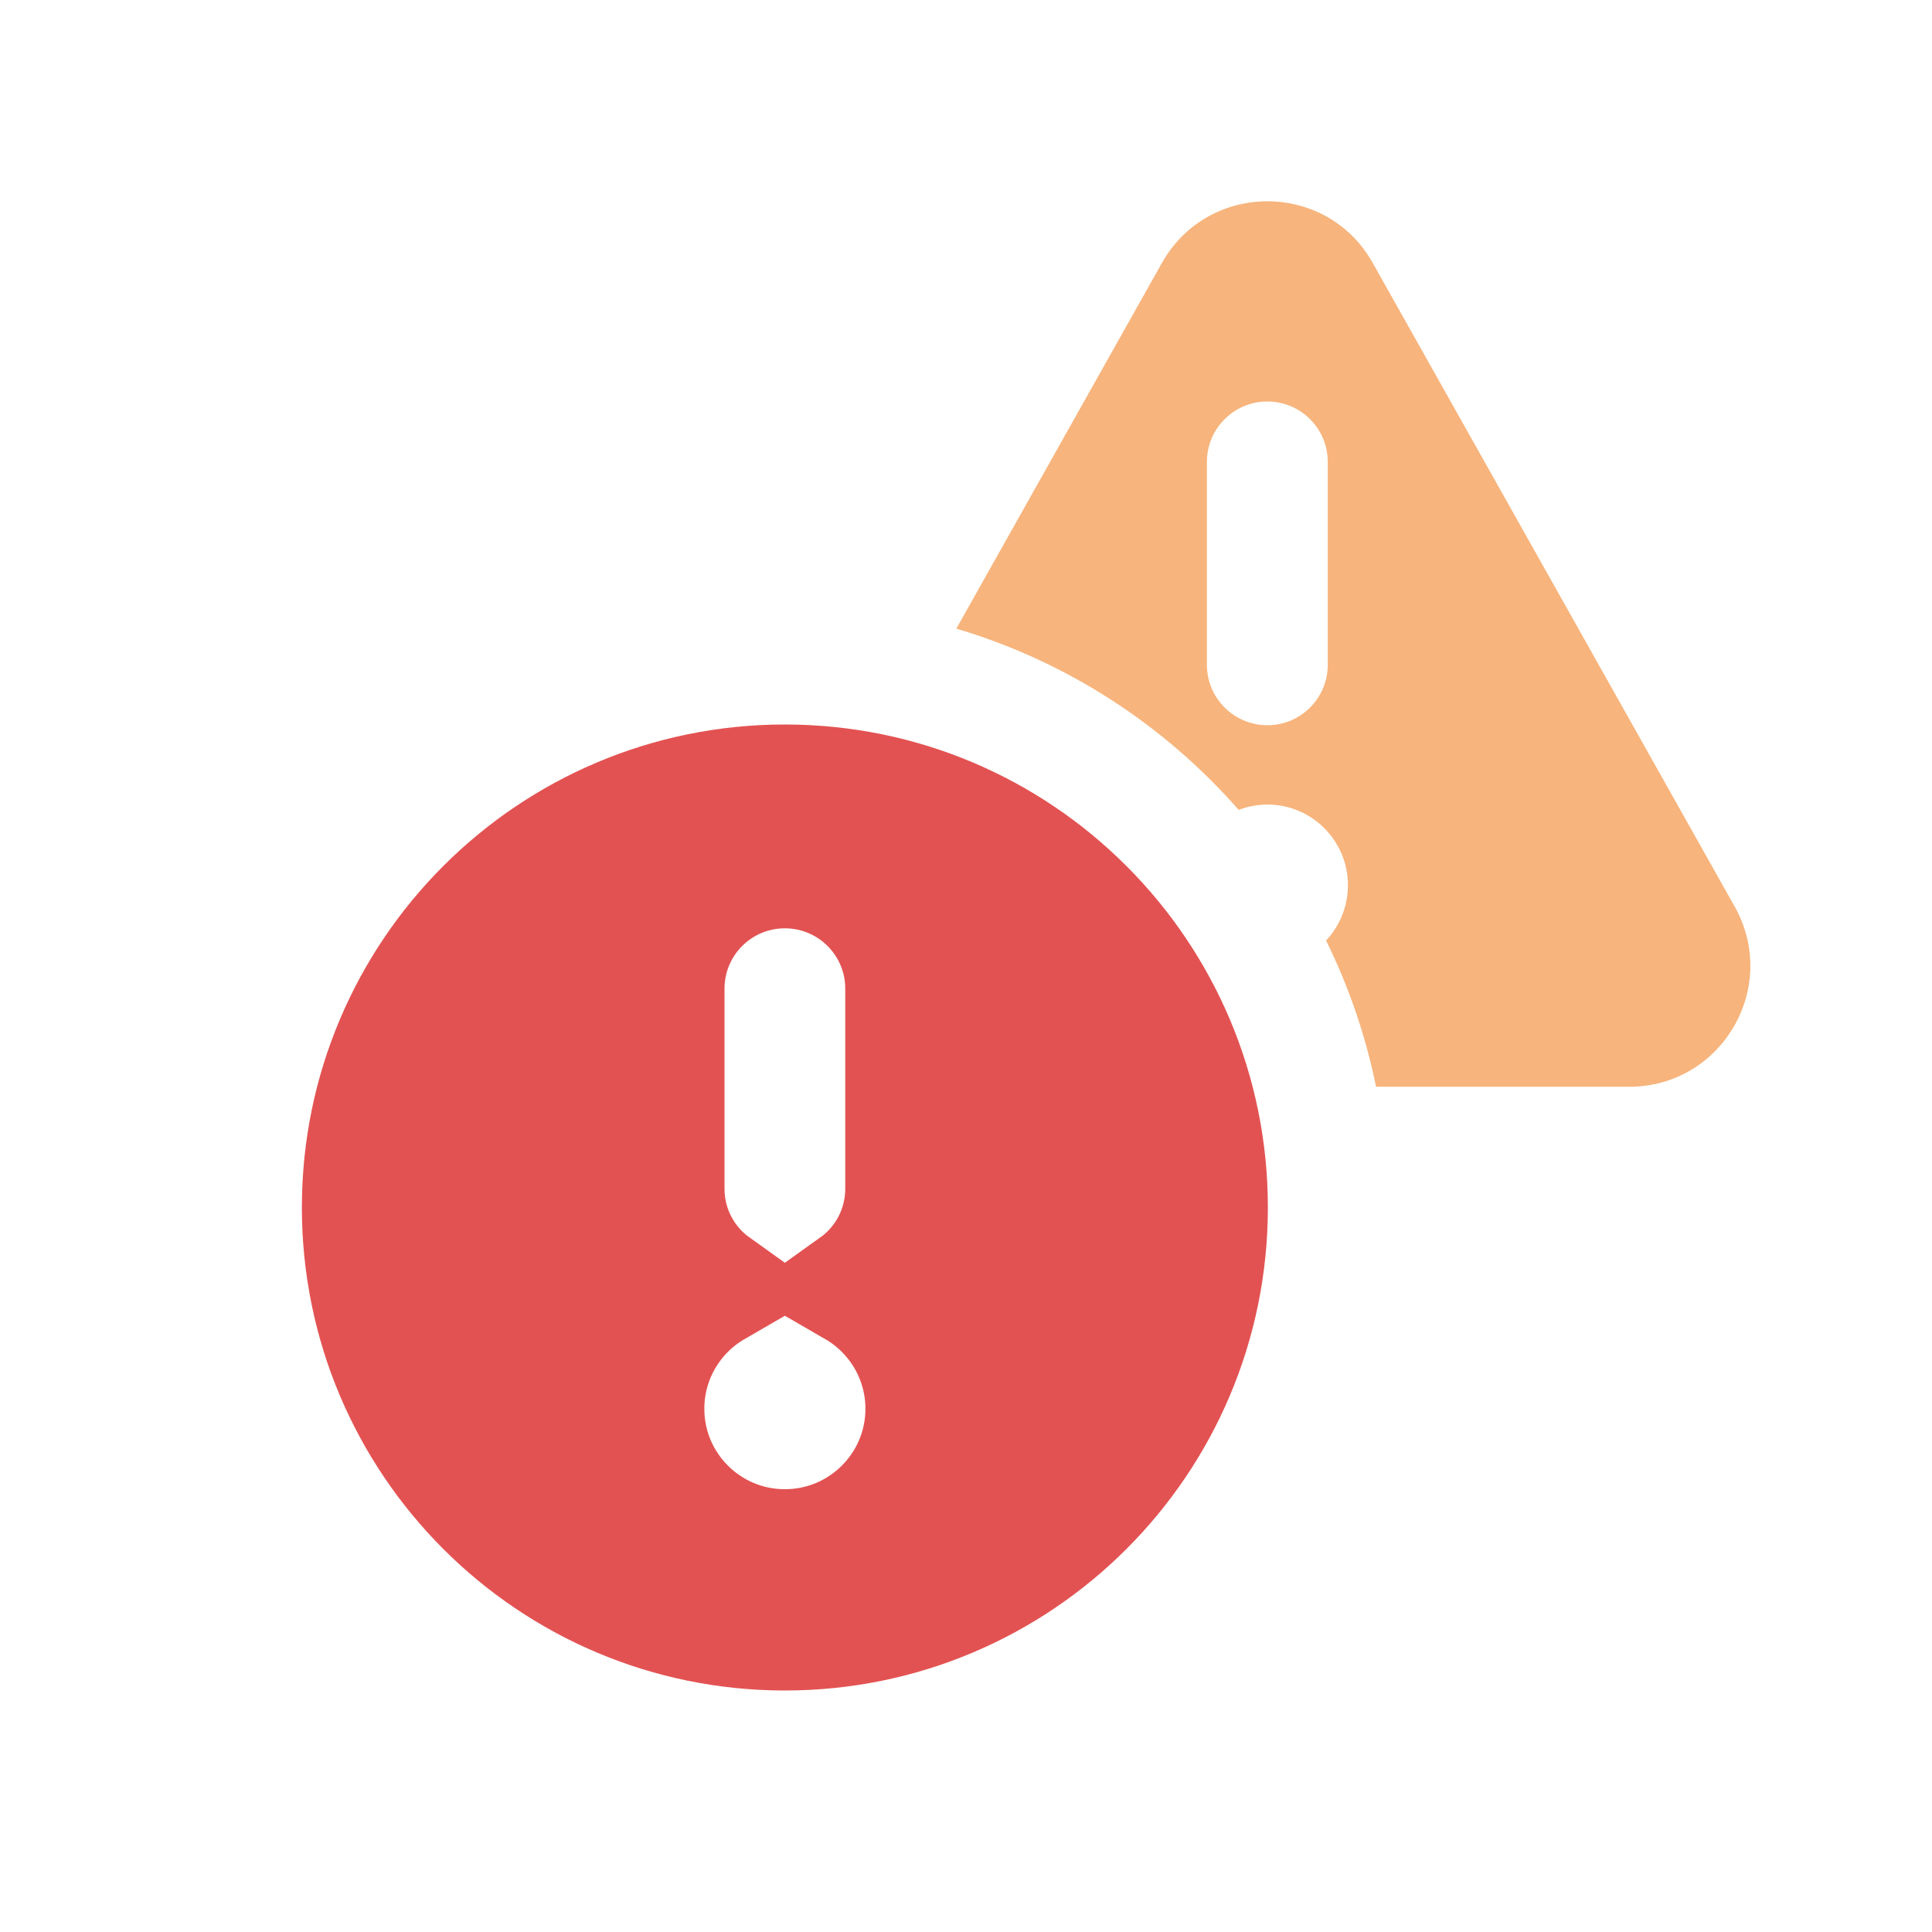 <!-- Copyright 2000-2022 JetBrains s.r.o. and contributors. Use of this source code is governed by the Apache 2.0 license. -->
<svg width="16" height="16" viewBox="0 0 16 16" fill="none" xmlns="http://www.w3.org/2000/svg">
<path fill-rule="evenodd" clip-rule="evenodd" d="M11.368 2.177C10.986 1.497 10.006 1.497 9.623 2.177L7.92 5.206C8.837 5.478 9.644 6.006 10.258 6.707C10.332 6.679 10.412 6.663 10.496 6.663C10.864 6.663 11.163 6.962 11.163 7.331C11.163 7.508 11.094 7.669 10.982 7.789C11.169 8.168 11.309 8.574 11.396 9H13.493C14.259 9 14.741 8.175 14.366 7.508L11.368 2.177ZM10.496 3.325C10.772 3.325 10.996 3.549 10.996 3.825V5.505C10.996 5.782 10.772 6.006 10.496 6.006C10.219 6.006 9.995 5.782 9.995 5.505V3.825C9.995 3.549 10.219 3.325 10.496 3.325Z" fill="#F7B47C"/>
<path d="M3 10C3 8.067 4.567 6.5 6.5 6.5C8.433 6.5 10 8.067 10 10C10 11.933 8.433 13.5 6.5 13.5C4.567 13.5 3 11.933 3 10ZM6.5 12.833C7.144 12.833 7.667 12.311 7.667 11.667C7.667 11.235 7.432 10.858 7.083 10.656C7.336 10.475 7.5 10.178 7.5 9.844V8.188C7.5 7.635 7.052 7.188 6.5 7.188C5.948 7.188 5.5 7.635 5.5 8.188V9.844C5.5 10.178 5.664 10.475 5.917 10.656C5.568 10.858 5.333 11.235 5.333 11.667C5.333 12.311 5.856 12.833 6.5 12.833Z" fill="#E35252" stroke="#E35252"/>
</svg>
